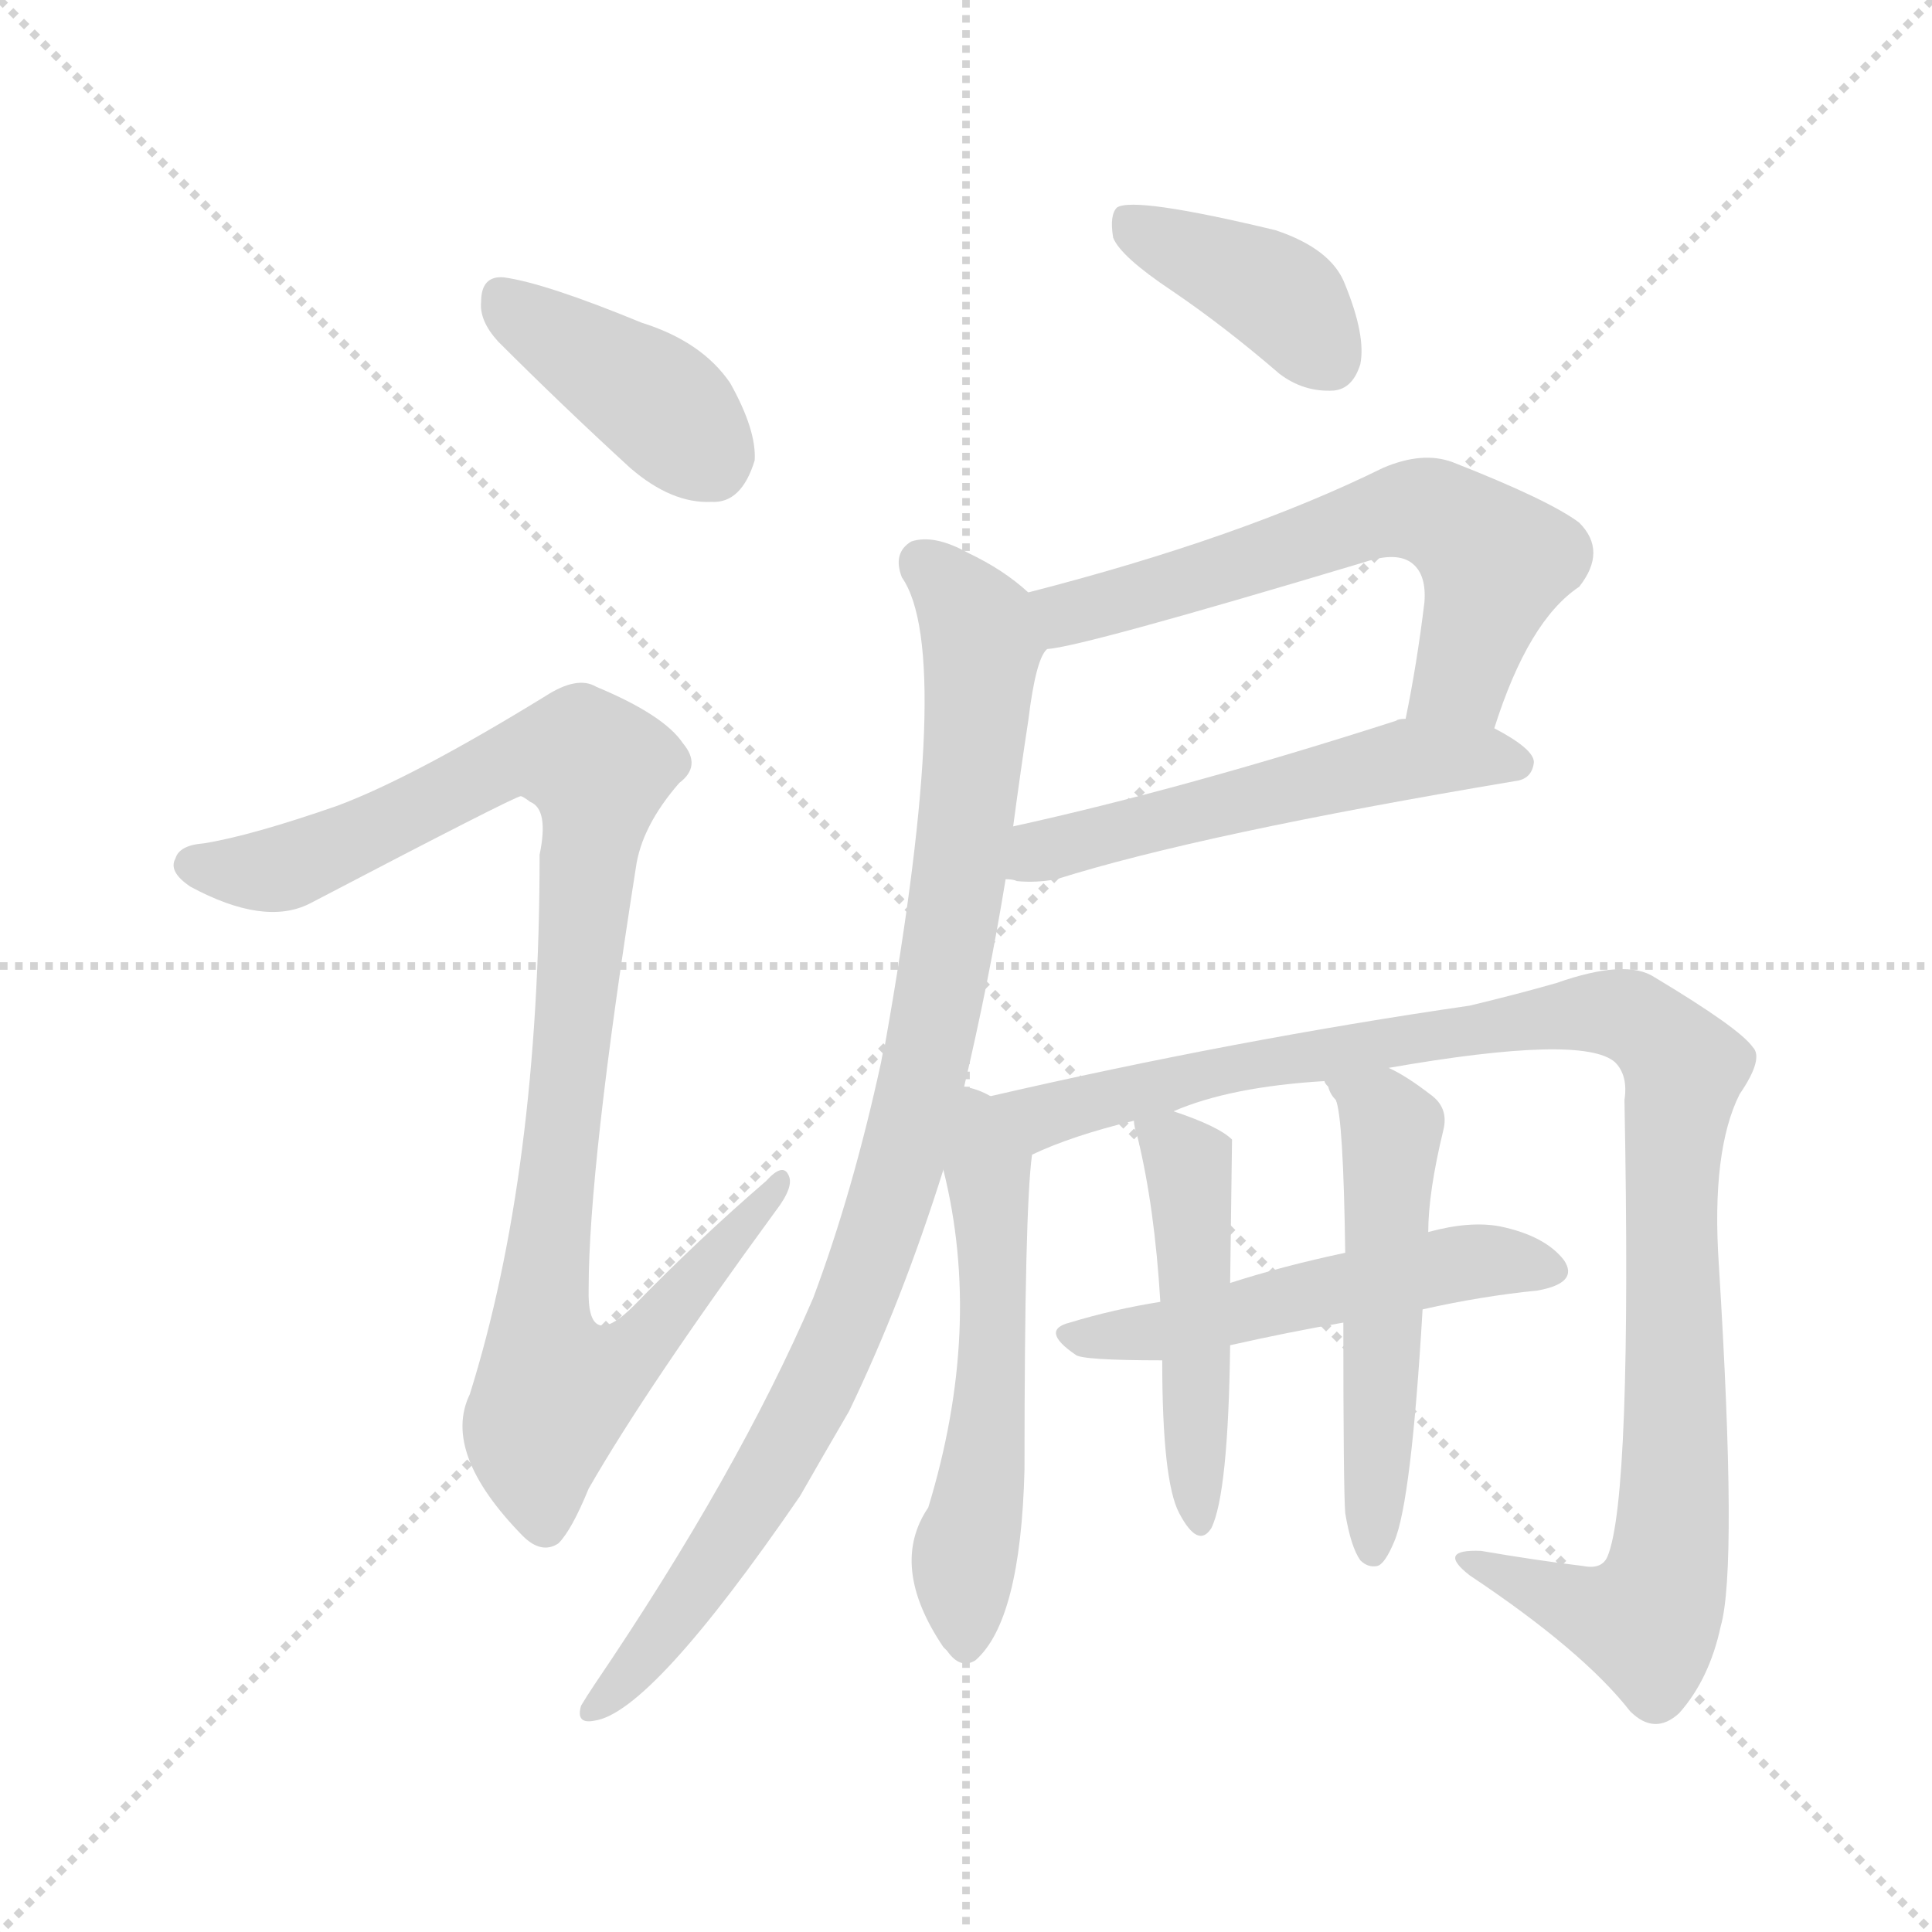 <svg version="1.1" viewBox="0 0 1024 1024" xmlns="http://www.w3.org/2000/svg">
  <g stroke="lightgray" stroke-dasharray="1,1" stroke-width="1" transform="scale(4, 4)">
    <line x1="0" y1="0" x2="256" y2="256"></line>
    <line x1="256" y1="0" x2="0" y2="256"></line>
    <line x1="128" y1="0" x2="128" y2="256"></line>
    <line x1="0" y1="128" x2="256" y2="128"></line>
  </g>
<g transform="scale(1, -1) translate(0, -900)">
   <style type="text/css">
    @keyframes keyframes0 {
      from {
       stroke: blue;
       stroke-dashoffset: 397;
       stroke-width: 128;
       }
       56% {
       animation-timing-function: step-end;
       stroke: blue;
       stroke-dashoffset: 0;
       stroke-width: 128;
       }
       to {
       stroke: black;
       stroke-width: 1024;
       }
       }
       #make-me-a-hanzi-animation-0 {
         animation: keyframes0 0.573s both;
         animation-delay: 0s;
         animation-timing-function: linear;
       }
    @keyframes keyframes1 {
      from {
       stroke: blue;
       stroke-dashoffset: 981;
       stroke-width: 128;
       }
       76% {
       animation-timing-function: step-end;
       stroke: blue;
       stroke-dashoffset: 0;
       stroke-width: 128;
       }
       to {
       stroke: black;
       stroke-width: 1024;
       }
       }
       #make-me-a-hanzi-animation-1 {
         animation: keyframes1 1.048s both;
         animation-delay: 0.573s;
         animation-timing-function: linear;
       }
    @keyframes keyframes2 {
      from {
       stroke: blue;
       stroke-dashoffset: 390;
       stroke-width: 128;
       }
       56% {
       animation-timing-function: step-end;
       stroke: blue;
       stroke-dashoffset: 0;
       stroke-width: 128;
       }
       to {
       stroke: black;
       stroke-width: 1024;
       }
       }
       #make-me-a-hanzi-animation-2 {
         animation: keyframes2 0.567s both;
         animation-delay: 1.621s;
         animation-timing-function: linear;
       }
    @keyframes keyframes3 {
      from {
       stroke: blue;
       stroke-dashoffset: 604;
       stroke-width: 128;
       }
       66% {
       animation-timing-function: step-end;
       stroke: blue;
       stroke-dashoffset: 0;
       stroke-width: 128;
       }
       to {
       stroke: black;
       stroke-width: 1024;
       }
       }
       #make-me-a-hanzi-animation-3 {
         animation: keyframes3 0.742s both;
         animation-delay: 2.189s;
         animation-timing-function: linear;
       }
    @keyframes keyframes4 {
      from {
       stroke: blue;
       stroke-dashoffset: 531;
       stroke-width: 128;
       }
       63% {
       animation-timing-function: step-end;
       stroke: blue;
       stroke-dashoffset: 0;
       stroke-width: 128;
       }
       to {
       stroke: black;
       stroke-width: 1024;
       }
       }
       #make-me-a-hanzi-animation-4 {
         animation: keyframes4 0.682s both;
         animation-delay: 2.93s;
         animation-timing-function: linear;
       }
    @keyframes keyframes5 {
      from {
       stroke: blue;
       stroke-dashoffset: 921;
       stroke-width: 128;
       }
       75% {
       animation-timing-function: step-end;
       stroke: blue;
       stroke-dashoffset: 0;
       stroke-width: 128;
       }
       to {
       stroke: black;
       stroke-width: 1024;
       }
       }
       #make-me-a-hanzi-animation-5 {
         animation: keyframes5 1s both;
         animation-delay: 3.612s;
         animation-timing-function: linear;
       }
    @keyframes keyframes6 {
      from {
       stroke: blue;
       stroke-dashoffset: 542;
       stroke-width: 128;
       }
       64% {
       animation-timing-function: step-end;
       stroke: blue;
       stroke-dashoffset: 0;
       stroke-width: 128;
       }
       to {
       stroke: black;
       stroke-width: 1024;
       }
       }
       #make-me-a-hanzi-animation-6 {
         animation: keyframes6 0.691s both;
         animation-delay: 4.612s;
         animation-timing-function: linear;
       }
    @keyframes keyframes7 {
      from {
       stroke: blue;
       stroke-dashoffset: 1015;
       stroke-width: 128;
       }
       77% {
       animation-timing-function: step-end;
       stroke: blue;
       stroke-dashoffset: 0;
       stroke-width: 128;
       }
       to {
       stroke: black;
       stroke-width: 1024;
       }
       }
       #make-me-a-hanzi-animation-7 {
         animation: keyframes7 1.076s both;
         animation-delay: 5.303s;
         animation-timing-function: linear;
       }
    @keyframes keyframes8 {
      from {
       stroke: blue;
       stroke-dashoffset: 512;
       stroke-width: 128;
       }
       63% {
       animation-timing-function: step-end;
       stroke: blue;
       stroke-dashoffset: 0;
       stroke-width: 128;
       }
       to {
       stroke: black;
       stroke-width: 1024;
       }
       }
       #make-me-a-hanzi-animation-8 {
         animation: keyframes8 0.667s both;
         animation-delay: 6.379s;
         animation-timing-function: linear;
       }
    @keyframes keyframes9 {
      from {
       stroke: blue;
       stroke-dashoffset: 473;
       stroke-width: 128;
       }
       61% {
       animation-timing-function: step-end;
       stroke: blue;
       stroke-dashoffset: 0;
       stroke-width: 128;
       }
       to {
       stroke: black;
       stroke-width: 1024;
       }
       }
       #make-me-a-hanzi-animation-9 {
         animation: keyframes9 0.635s both;
         animation-delay: 7.046s;
         animation-timing-function: linear;
       }
    @keyframes keyframes10 {
      from {
       stroke: blue;
       stroke-dashoffset: 511;
       stroke-width: 128;
       }
       62% {
       animation-timing-function: step-end;
       stroke: blue;
       stroke-dashoffset: 0;
       stroke-width: 128;
       }
       to {
       stroke: black;
       stroke-width: 1024;
       }
       }
       #make-me-a-hanzi-animation-10 {
         animation: keyframes10 0.666s both;
         animation-delay: 7.681s;
         animation-timing-function: linear;
       }
</style>
<path d="M 264.0 719.0 Q 298.0 685.0 334.0 652.0 Q 356.0 633.0 377.0 634.0 Q 393.0 633.0 400.0 656.0 Q 401.0 672.0 387.0 697.0 Q 372.0 719.0 340.0 729.0 Q 289.0 750.0 267.0 753.0 Q 255.0 754.0 255.0 740.0 Q 254.0 730.0 264.0 719.0 Z" fill="lightgray"></path> 
<path d="M 179.0 473.0 Q 133.0 457.0 108.0 453.0 Q 95.0 452.0 93.0 445.0 Q 89.0 438.0 101.0 430.0 Q 140.0 409.0 164.0 421.0 Q 273.0 478.0 276.0 478.0 Q 277.0 478.0 281.0 475.0 Q 291.0 471.0 286.0 447.0 Q 286.0 279.0 249.0 161.0 Q 234.0 130.0 277.0 86.0 Q 287.0 76.0 296.0 82.0 Q 303.0 89.0 312.0 111.0 Q 343.0 165.0 411.0 258.0 Q 421.0 271.0 418.0 277.0 Q 415.0 284.0 406.0 274.0 Q 370.0 243.0 336.0 208.0 Q 311.0 183.0 312.0 217.0 Q 312.0 281.0 337.0 440.0 Q 340.0 462.0 360.0 485.0 Q 372.0 494.0 362.0 506.0 Q 352.0 521.0 316.0 536.0 Q 306.0 542.0 289.0 531.0 Q 219.0 488.0 179.0 473.0 Z" fill="lightgray"></path> 
<path d="M 621.0 746.0 Q 649.0 727.0 678.0 702.0 Q 691.0 692.0 707.0 693.0 Q 717.0 694.0 721.0 707.0 Q 724.0 722.0 713.0 749.0 Q 706.0 768.0 676.0 778.0 Q 601.0 796.0 592.0 790.0 Q 588.0 786.0 590.0 774.0 Q 594.0 764.0 621.0 746.0 Z" fill="lightgray"></path> 
<path d="M 792.0 514.0 Q 810.0 571.0 837.0 589.0 Q 852.0 608.0 837.0 623.0 Q 821.0 635.0 770.0 655.0 Q 754.0 661.0 733.0 652.0 Q 658.0 615.0 545.0 586.0 C 516.0 578.0 525.0 551.0 555.0 556.0 Q 573.0 557.0 723.0 602.0 Q 741.0 608.0 749.0 601.0 Q 756.0 595.0 755.0 581.0 Q 751.0 548.0 745.0 519.0 C 739.0 490.0 782.0 486.0 792.0 514.0 Z" fill="lightgray"></path> 
<path d="M 533.0 434.0 Q 537.0 434.0 539.0 433.0 Q 549.0 432.0 560.0 434.0 Q 636.0 458.0 803.0 486.0 Q 812.0 487.0 813.0 496.0 Q 813.0 503.0 792.0 514.0 L 745.0 519.0 Q 741.0 519.0 740.0 518.0 Q 628.0 482.0 537.0 462.0 C 508.0 455.0 503.0 438.0 533.0 434.0 Z" fill="lightgray"></path> 
<path d="M 511.0 324.0 Q 524.0 379.0 533.0 434.0 L 537.0 462.0 Q 541.0 492.0 545.0 518.0 Q 549.0 551.0 555.0 556.0 C 562.0 574.0 562.0 574.0 545.0 586.0 Q 532.0 598.0 513.0 607.0 Q 495.0 617.0 483.0 613.0 Q 473.0 607.0 478.0 594.0 Q 506.0 554.0 469.0 346.0 Q 468.0 343.0 467.0 337.0 Q 452.0 268.0 431.0 212.0 Q 391.0 119.0 315.0 7.0 Q 311.0 1.0 308.0 -4.0 Q 305.0 -14.0 315.0 -12.0 Q 345.0 -8.0 424.0 107.0 Q 436.0 128.0 450.0 152.0 Q 478.0 210.0 500.0 280.0 L 511.0 324.0 Z" fill="lightgray"></path> 
<path d="M 525.0 319.0 Q 518.0 323.0 511.0 324.0 C 488.0 330.0 493.0 309.0 500.0 280.0 Q 521.0 196.0 492.0 101.0 Q 471.0 70.0 500.0 27.0 L 502.0 25.0 Q 509.0 15.0 517.0 20.0 Q 541.0 41.0 543.0 121.0 Q 543.0 259.0 547.0 288.0 C 549.0 309.0 549.0 309.0 525.0 319.0 Z" fill="lightgray"></path> 
<path d="M 736.0 334.0 Q 839.0 352.0 856.0 337.0 Q 863.0 330.0 861.0 317.0 Q 865.0 106.0 852.0 75.0 Q 849.0 68.0 839.0 70.0 Q 814.0 73.0 785.0 78.0 Q 761.0 79.0 779.0 65.0 Q 839.0 25.0 864.0 -7.0 Q 877.0 -20.0 890.0 -8.0 Q 906.0 10.0 912.0 38.0 Q 921.0 69.0 911.0 230.0 Q 907.0 290.0 922.0 320.0 Q 935.0 339.0 929.0 345.0 Q 922.0 355.0 877.0 382.0 Q 862.0 392.0 825.0 379.0 Q 804.0 373.0 779.0 367.0 Q 655.0 349.0 525.0 319.0 C 496.0 312.0 519.0 277.0 547.0 288.0 Q 568.0 298.0 601.0 306.0 L 622.0 311.0 Q 652.0 324.0 702.0 327.0 L 736.0 334.0 Z" fill="lightgray"></path> 
<path d="M 754.0 206.0 Q 785.0 213.0 815.0 216.0 Q 837.0 220.0 829.0 232.0 Q 819.0 245.0 795.0 250.0 Q 779.0 253.0 757.0 247.0 L 713.0 236.0 Q 680.0 229.0 652.0 220.0 L 615.0 210.0 Q 590.0 206.0 567.0 199.0 Q 551.0 195.0 570.0 182.0 Q 573.0 179.0 616.0 179.0 L 652.0 187.0 Q 683.0 194.0 712.0 199.0 L 754.0 206.0 Z" fill="lightgray"></path> 
<path d="M 601.0 306.0 Q 601.0 303.0 603.0 297.0 Q 612.0 260.0 615.0 210.0 L 616.0 179.0 Q 616.0 115.0 625.0 98.0 Q 635.0 79.0 642.0 90.0 Q 651.0 108.0 652.0 187.0 L 652.0 220.0 Q 653.0 295.0 653.0 296.0 Q 646.0 303.0 622.0 311.0 C 598.0 319.0 598.0 319.0 601.0 306.0 Z" fill="lightgray"></path> 
<path d="M 713.0 98.0 Q 716.0 80.0 721.0 73.0 Q 725.0 69.0 730.0 70.0 Q 734.0 71.0 739.0 83.0 Q 748.0 104.0 754.0 206.0 L 757.0 247.0 Q 757.0 268.0 765.0 301.0 Q 768.0 313.0 758.0 320.0 Q 745.0 330.0 736.0 334.0 C 709.0 348.0 688.0 353.0 702.0 327.0 Q 702.0 326.0 704.0 324.0 Q 705.0 320.0 708.0 317.0 Q 712.0 308.0 713.0 236.0 L 712.0 199.0 Q 712.0 111.0 713.0 98.0 Z" fill="lightgray"></path> 
      <clipPath id="make-me-a-hanzi-clip-0">
      <path d="M 264.0 719.0 Q 298.0 685.0 334.0 652.0 Q 356.0 633.0 377.0 634.0 Q 393.0 633.0 400.0 656.0 Q 401.0 672.0 387.0 697.0 Q 372.0 719.0 340.0 729.0 Q 289.0 750.0 267.0 753.0 Q 255.0 754.0 255.0 740.0 Q 254.0 730.0 264.0 719.0 Z" fill="lightgray"></path>
      </clipPath>
      <path clip-path="url(#make-me-a-hanzi-clip-0)" d="M 265.0 743.0 L 351.0 685.0 L 376.0 658.0 " fill="none" id="make-me-a-hanzi-animation-0" stroke-dasharray="269 538" stroke-linecap="round"></path>

      <clipPath id="make-me-a-hanzi-clip-1">
      <path d="M 179.0 473.0 Q 133.0 457.0 108.0 453.0 Q 95.0 452.0 93.0 445.0 Q 89.0 438.0 101.0 430.0 Q 140.0 409.0 164.0 421.0 Q 273.0 478.0 276.0 478.0 Q 277.0 478.0 281.0 475.0 Q 291.0 471.0 286.0 447.0 Q 286.0 279.0 249.0 161.0 Q 234.0 130.0 277.0 86.0 Q 287.0 76.0 296.0 82.0 Q 303.0 89.0 312.0 111.0 Q 343.0 165.0 411.0 258.0 Q 421.0 271.0 418.0 277.0 Q 415.0 284.0 406.0 274.0 Q 370.0 243.0 336.0 208.0 Q 311.0 183.0 312.0 217.0 Q 312.0 281.0 337.0 440.0 Q 340.0 462.0 360.0 485.0 Q 372.0 494.0 362.0 506.0 Q 352.0 521.0 316.0 536.0 Q 306.0 542.0 289.0 531.0 Q 219.0 488.0 179.0 473.0 Z" fill="lightgray"></path>
      </clipPath>
      <path clip-path="url(#make-me-a-hanzi-clip-1)" d="M 103.0 441.0 L 133.0 438.0 L 168.0 444.0 L 274.0 499.0 L 295.0 502.0 L 316.0 492.0 L 287.0 215.0 L 294.0 163.0 L 331.0 180.0 L 413.0 273.0 " fill="none" id="make-me-a-hanzi-animation-1" stroke-dasharray="853 1706" stroke-linecap="round"></path>

      <clipPath id="make-me-a-hanzi-clip-2">
      <path d="M 621.0 746.0 Q 649.0 727.0 678.0 702.0 Q 691.0 692.0 707.0 693.0 Q 717.0 694.0 721.0 707.0 Q 724.0 722.0 713.0 749.0 Q 706.0 768.0 676.0 778.0 Q 601.0 796.0 592.0 790.0 Q 588.0 786.0 590.0 774.0 Q 594.0 764.0 621.0 746.0 Z" fill="lightgray"></path>
      </clipPath>
      <path clip-path="url(#make-me-a-hanzi-clip-2)" d="M 596.0 785.0 L 673.0 747.0 L 704.0 710.0 " fill="none" id="make-me-a-hanzi-animation-2" stroke-dasharray="262 524" stroke-linecap="round"></path>

      <clipPath id="make-me-a-hanzi-clip-3">
      <path d="M 792.0 514.0 Q 810.0 571.0 837.0 589.0 Q 852.0 608.0 837.0 623.0 Q 821.0 635.0 770.0 655.0 Q 754.0 661.0 733.0 652.0 Q 658.0 615.0 545.0 586.0 C 516.0 578.0 525.0 551.0 555.0 556.0 Q 573.0 557.0 723.0 602.0 Q 741.0 608.0 749.0 601.0 Q 756.0 595.0 755.0 581.0 Q 751.0 548.0 745.0 519.0 C 739.0 490.0 782.0 486.0 792.0 514.0 Z" fill="lightgray"></path>
      </clipPath>
      <path clip-path="url(#make-me-a-hanzi-clip-3)" d="M 556.0 565.0 L 576.0 578.0 L 737.0 629.0 L 755.0 629.0 L 769.0 624.0 L 793.0 602.0 L 775.0 541.0 L 754.0 525.0 " fill="none" id="make-me-a-hanzi-animation-3" stroke-dasharray="476 952" stroke-linecap="round"></path>

      <clipPath id="make-me-a-hanzi-clip-4">
      <path d="M 533.0 434.0 Q 537.0 434.0 539.0 433.0 Q 549.0 432.0 560.0 434.0 Q 636.0 458.0 803.0 486.0 Q 812.0 487.0 813.0 496.0 Q 813.0 503.0 792.0 514.0 L 745.0 519.0 Q 741.0 519.0 740.0 518.0 Q 628.0 482.0 537.0 462.0 C 508.0 455.0 503.0 438.0 533.0 434.0 Z" fill="lightgray"></path>
      </clipPath>
      <path clip-path="url(#make-me-a-hanzi-clip-4)" d="M 537.0 441.0 L 738.0 497.0 L 783.0 500.0 L 804.0 495.0 " fill="none" id="make-me-a-hanzi-animation-4" stroke-dasharray="403 806" stroke-linecap="round"></path>

      <clipPath id="make-me-a-hanzi-clip-5">
      <path d="M 511.0 324.0 Q 524.0 379.0 533.0 434.0 L 537.0 462.0 Q 541.0 492.0 545.0 518.0 Q 549.0 551.0 555.0 556.0 C 562.0 574.0 562.0 574.0 545.0 586.0 Q 532.0 598.0 513.0 607.0 Q 495.0 617.0 483.0 613.0 Q 473.0 607.0 478.0 594.0 Q 506.0 554.0 469.0 346.0 Q 468.0 343.0 467.0 337.0 Q 452.0 268.0 431.0 212.0 Q 391.0 119.0 315.0 7.0 Q 311.0 1.0 308.0 -4.0 Q 305.0 -14.0 315.0 -12.0 Q 345.0 -8.0 424.0 107.0 Q 436.0 128.0 450.0 152.0 Q 478.0 210.0 500.0 280.0 L 511.0 324.0 Z" fill="lightgray"></path>
      </clipPath>
      <path clip-path="url(#make-me-a-hanzi-clip-5)" d="M 490.0 601.0 L 521.0 559.0 L 506.0 418.0 L 472.0 264.0 L 446.0 193.0 L 410.0 122.0 L 357.0 41.0 L 316.0 -4.0 " fill="none" id="make-me-a-hanzi-animation-5" stroke-dasharray="793 1586" stroke-linecap="round"></path>

      <clipPath id="make-me-a-hanzi-clip-6">
      <path d="M 525.0 319.0 Q 518.0 323.0 511.0 324.0 C 488.0 330.0 493.0 309.0 500.0 280.0 Q 521.0 196.0 492.0 101.0 Q 471.0 70.0 500.0 27.0 L 502.0 25.0 Q 509.0 15.0 517.0 20.0 Q 541.0 41.0 543.0 121.0 Q 543.0 259.0 547.0 288.0 C 549.0 309.0 549.0 309.0 525.0 319.0 Z" fill="lightgray"></path>
      </clipPath>
      <path clip-path="url(#make-me-a-hanzi-clip-6)" d="M 516.0 315.0 L 525.0 259.0 L 527.0 178.0 L 510.0 70.0 L 512.0 31.0 " fill="none" id="make-me-a-hanzi-animation-6" stroke-dasharray="414 828" stroke-linecap="round"></path>

      <clipPath id="make-me-a-hanzi-clip-7">
      <path d="M 736.0 334.0 Q 839.0 352.0 856.0 337.0 Q 863.0 330.0 861.0 317.0 Q 865.0 106.0 852.0 75.0 Q 849.0 68.0 839.0 70.0 Q 814.0 73.0 785.0 78.0 Q 761.0 79.0 779.0 65.0 Q 839.0 25.0 864.0 -7.0 Q 877.0 -20.0 890.0 -8.0 Q 906.0 10.0 912.0 38.0 Q 921.0 69.0 911.0 230.0 Q 907.0 290.0 922.0 320.0 Q 935.0 339.0 929.0 345.0 Q 922.0 355.0 877.0 382.0 Q 862.0 392.0 825.0 379.0 Q 804.0 373.0 779.0 367.0 Q 655.0 349.0 525.0 319.0 C 496.0 312.0 519.0 277.0 547.0 288.0 Q 568.0 298.0 601.0 306.0 L 622.0 311.0 Q 652.0 324.0 702.0 327.0 L 736.0 334.0 Z" fill="lightgray"></path>
      </clipPath>
      <path clip-path="url(#make-me-a-hanzi-clip-7)" d="M 533.0 317.0 L 553.0 309.0 L 670.0 338.0 L 839.0 363.0 L 875.0 356.0 L 893.0 334.0 L 887.0 305.0 L 889.0 134.0 L 881.0 58.0 L 873.0 42.0 L 865.0 42.0 L 791.0 68.0 " fill="none" id="make-me-a-hanzi-animation-7" stroke-dasharray="887 1774" stroke-linecap="round"></path>

      <clipPath id="make-me-a-hanzi-clip-8">
      <path d="M 754.0 206.0 Q 785.0 213.0 815.0 216.0 Q 837.0 220.0 829.0 232.0 Q 819.0 245.0 795.0 250.0 Q 779.0 253.0 757.0 247.0 L 713.0 236.0 Q 680.0 229.0 652.0 220.0 L 615.0 210.0 Q 590.0 206.0 567.0 199.0 Q 551.0 195.0 570.0 182.0 Q 573.0 179.0 616.0 179.0 L 652.0 187.0 Q 683.0 194.0 712.0 199.0 L 754.0 206.0 Z" fill="lightgray"></path>
      </clipPath>
      <path clip-path="url(#make-me-a-hanzi-clip-8)" d="M 568.0 190.0 L 604.0 191.0 L 768.0 230.0 L 798.0 232.0 L 819.0 226.0 " fill="none" id="make-me-a-hanzi-animation-8" stroke-dasharray="384 768" stroke-linecap="round"></path>

      <clipPath id="make-me-a-hanzi-clip-9">
      <path d="M 601.0 306.0 Q 601.0 303.0 603.0 297.0 Q 612.0 260.0 615.0 210.0 L 616.0 179.0 Q 616.0 115.0 625.0 98.0 Q 635.0 79.0 642.0 90.0 Q 651.0 108.0 652.0 187.0 L 652.0 220.0 Q 653.0 295.0 653.0 296.0 Q 646.0 303.0 622.0 311.0 C 598.0 319.0 598.0 319.0 601.0 306.0 Z" fill="lightgray"></path>
      </clipPath>
      <path clip-path="url(#make-me-a-hanzi-clip-9)" d="M 607.0 303.0 L 623.0 292.0 L 631.0 276.0 L 635.0 96.0 " fill="none" id="make-me-a-hanzi-animation-9" stroke-dasharray="345 690" stroke-linecap="round"></path>

      <clipPath id="make-me-a-hanzi-clip-10">
      <path d="M 713.0 98.0 Q 716.0 80.0 721.0 73.0 Q 725.0 69.0 730.0 70.0 Q 734.0 71.0 739.0 83.0 Q 748.0 104.0 754.0 206.0 L 757.0 247.0 Q 757.0 268.0 765.0 301.0 Q 768.0 313.0 758.0 320.0 Q 745.0 330.0 736.0 334.0 C 709.0 348.0 688.0 353.0 702.0 327.0 Q 702.0 326.0 704.0 324.0 Q 705.0 320.0 708.0 317.0 Q 712.0 308.0 713.0 236.0 L 712.0 199.0 Q 712.0 111.0 713.0 98.0 Z" fill="lightgray"></path>
      </clipPath>
      <path clip-path="url(#make-me-a-hanzi-clip-10)" d="M 711.0 323.0 L 732.0 310.0 L 738.0 299.0 L 729.0 81.0 " fill="none" id="make-me-a-hanzi-animation-10" stroke-dasharray="383 766" stroke-linecap="round"></path>

</g>
</svg>
